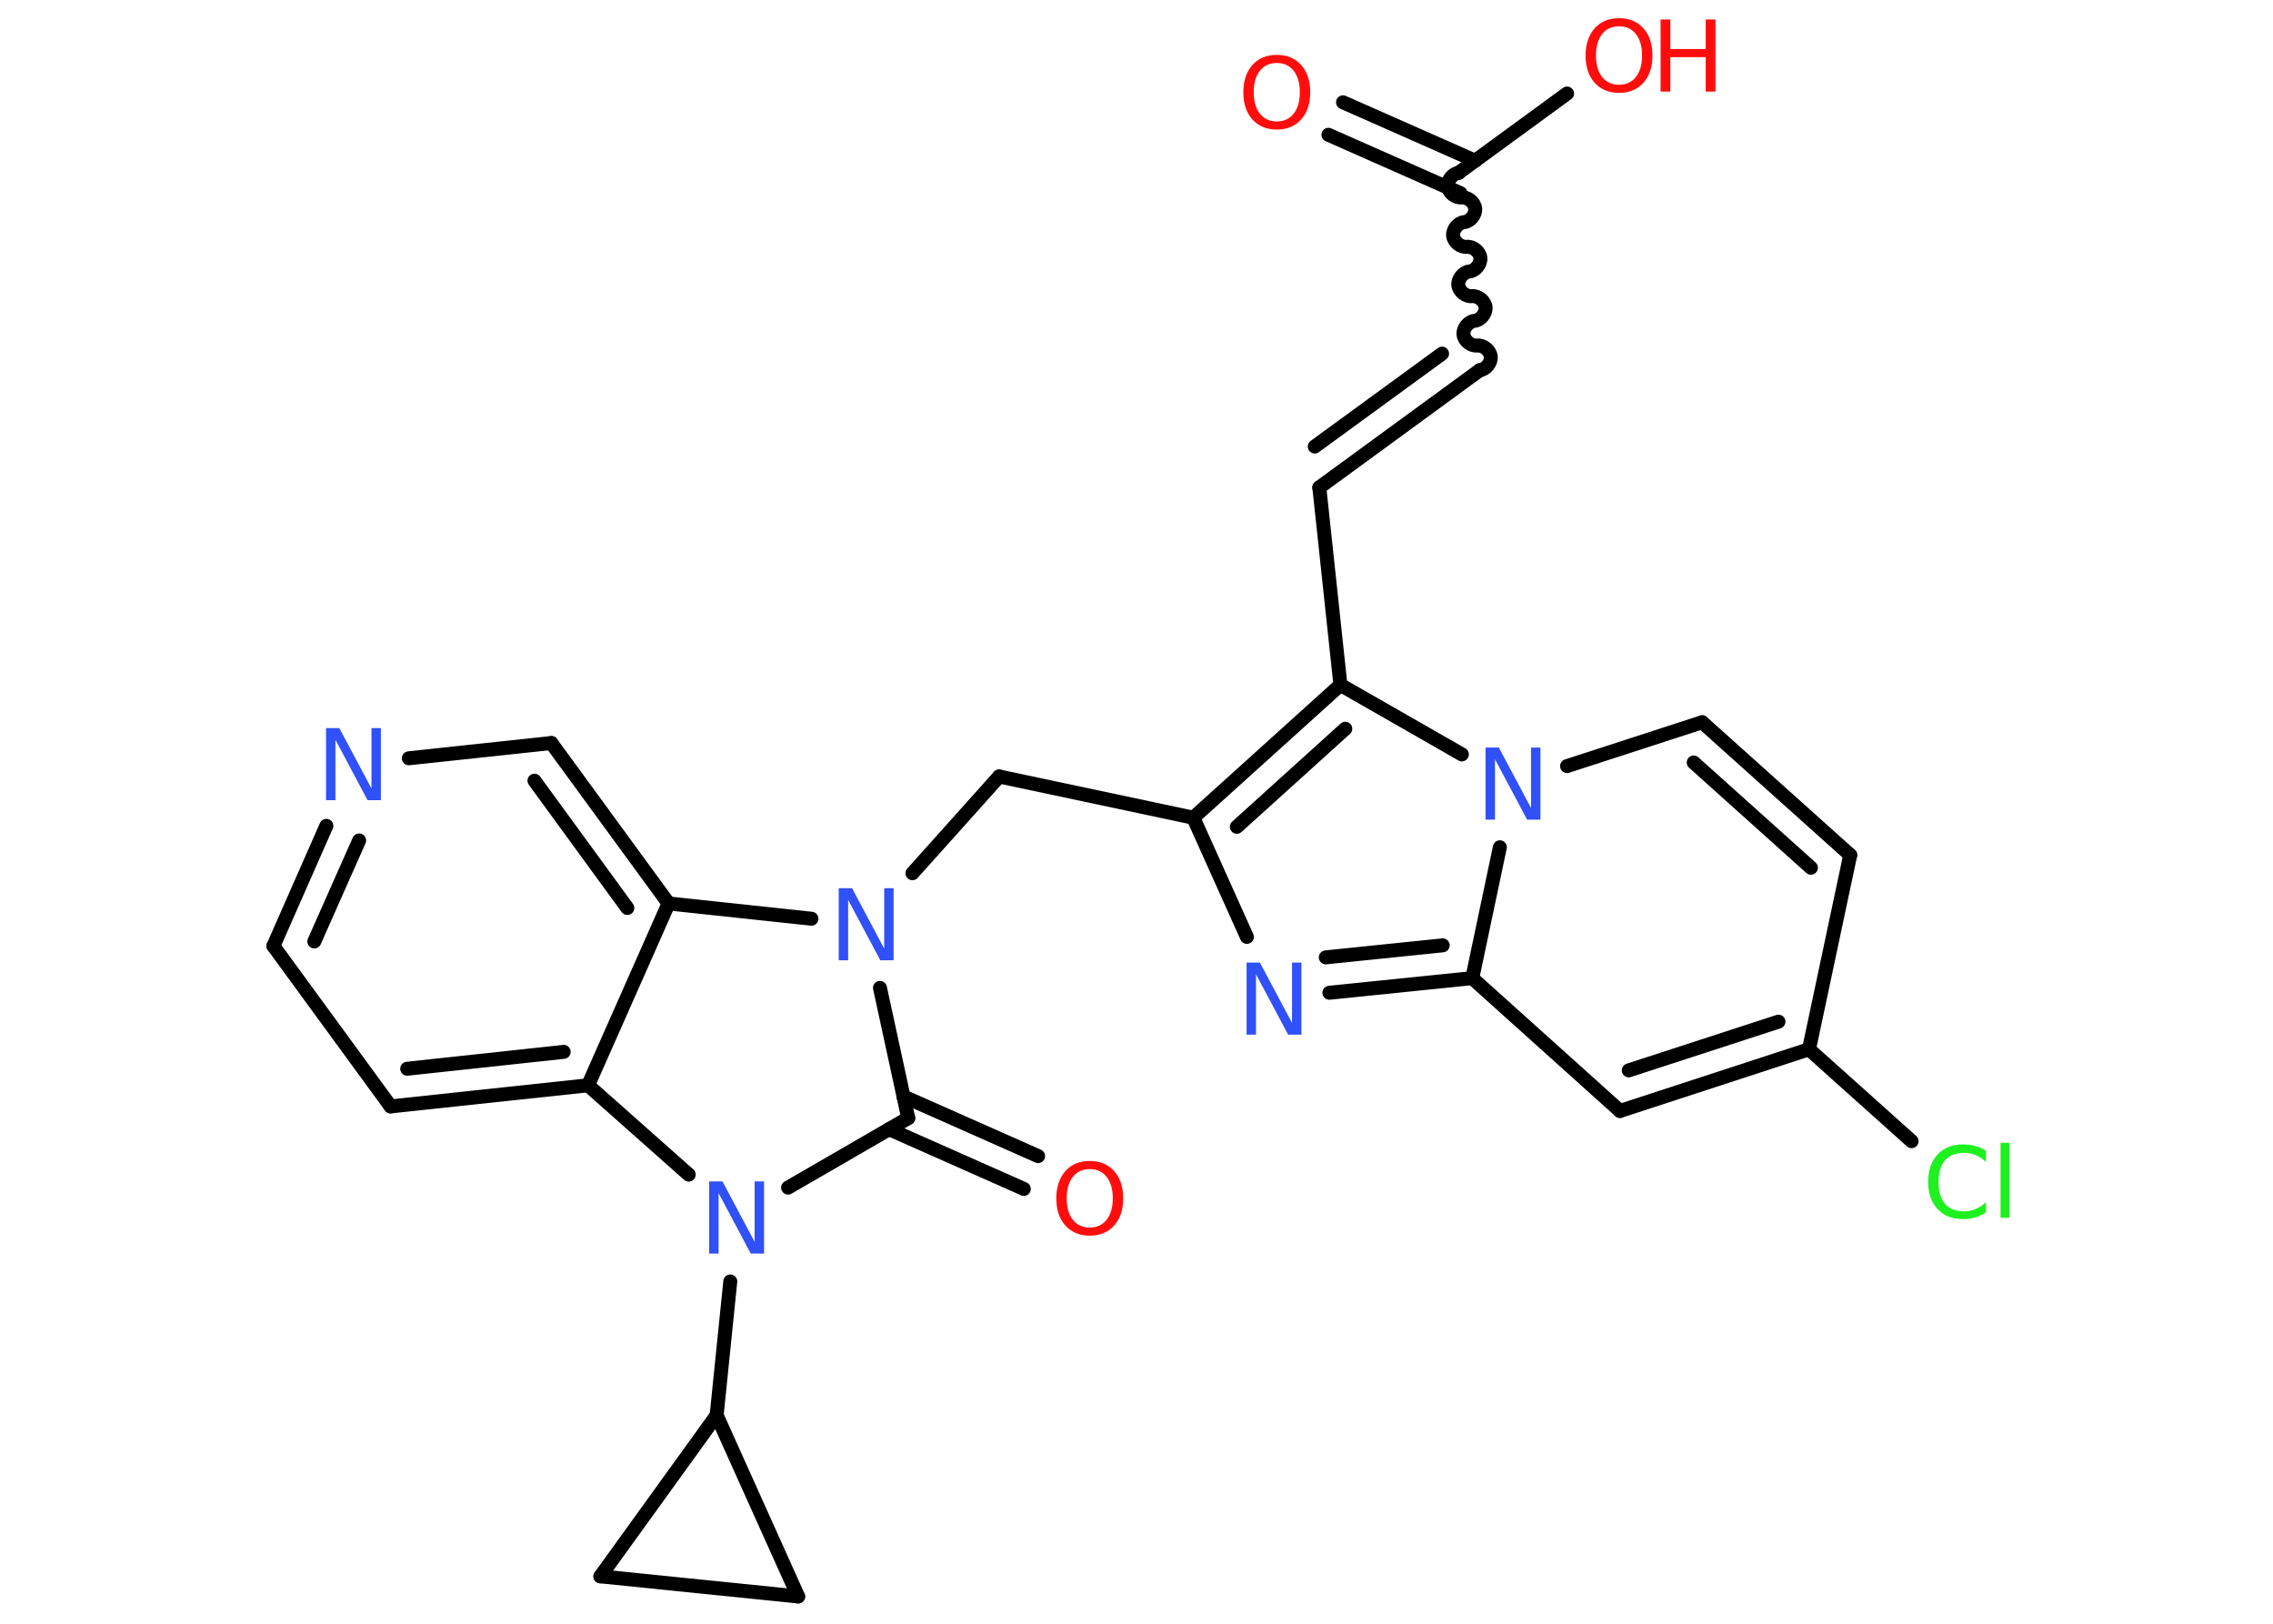 <?xml version='1.0' encoding='UTF-8'?>
<!DOCTYPE svg PUBLIC "-//W3C//DTD SVG 1.1//EN" "http://www.w3.org/Graphics/SVG/1.1/DTD/svg11.dtd">
<svg version='1.2' xmlns='http://www.w3.org/2000/svg' xmlns:xlink='http://www.w3.org/1999/xlink' width='70.0mm' height='50.0mm' viewBox='0 0 70.0 50.0'>
  <desc>Generated by the Chemistry Development Kit (http://github.com/cdk)</desc>
  <g stroke-linecap='round' stroke-linejoin='round' stroke='#000000' stroke-width='.43' fill='#3050F8'>
    <rect x='.0' y='.0' width='70.0' height='50.0' fill='#FFFFFF' stroke='none'/>
    <g id='mol1' class='mol'>
      <g id='mol1bnd1' class='bond'>
        <line x1='41.36' y1='3.15' x2='45.43' y2='4.95'/>
        <line x1='40.91' y1='4.15' x2='44.98' y2='5.95'/>
      </g>
      <line id='mol1bnd2' class='bond' x1='44.92' y1='5.32' x2='48.26' y2='2.88'/>
      <path id='mol1bnd3' class='bond' d='M45.57 11.4c.19 -.02 .36 -.23 .34 -.42c-.02 -.19 -.23 -.36 -.42 -.34c-.19 .02 -.4 -.15 -.42 -.34c-.02 -.19 .15 -.4 .34 -.42c.19 -.02 .36 -.23 .34 -.42c-.02 -.19 -.23 -.36 -.42 -.34c-.19 .02 -.4 -.15 -.42 -.34c-.02 -.19 .15 -.4 .34 -.42c.19 -.02 .36 -.23 .34 -.42c-.02 -.19 -.23 -.36 -.42 -.34c-.19 .02 -.4 -.15 -.42 -.34c-.02 -.19 .15 -.4 .34 -.42c.19 -.02 .36 -.23 .34 -.42c-.02 -.19 -.23 -.36 -.42 -.34c-.19 .02 -.4 -.15 -.42 -.34c-.02 -.19 .15 -.4 .34 -.42' fill='none' stroke='#000000' stroke-width='.43'/>
      <g id='mol1bnd4' class='bond'>
        <line x1='45.57' y1='11.4' x2='40.63' y2='15.01'/>
        <line x1='44.41' y1='10.89' x2='40.49' y2='13.75'/>
      </g>
      <line id='mol1bnd5' class='bond' x1='40.63' y1='15.01' x2='41.28' y2='21.09'/>
      <g id='mol1bnd6' class='bond'>
        <line x1='41.28' y1='21.09' x2='36.75' y2='25.18'/>
        <line x1='41.43' y1='22.44' x2='38.09' y2='25.46'/>
      </g>
      <line id='mol1bnd7' class='bond' x1='36.75' y1='25.18' x2='30.77' y2='23.91'/>
      <line id='mol1bnd8' class='bond' x1='30.77' y1='23.91' x2='28.1' y2='26.89'/>
      <line id='mol1bnd9' class='bond' x1='27.1' y1='30.42' x2='27.97' y2='34.43'/>
      <g id='mol1bnd10' class='bond'>
        <line x1='27.82' y1='33.76' x2='31.97' y2='35.6'/>
        <line x1='27.38' y1='34.77' x2='31.53' y2='36.61'/>
      </g>
      <line id='mol1bnd11' class='bond' x1='27.97' y1='34.43' x2='24.27' y2='36.57'/>
      <line id='mol1bnd12' class='bond' x1='22.49' y1='39.46' x2='22.07' y2='43.58'/>
      <line id='mol1bnd13' class='bond' x1='22.07' y1='43.58' x2='18.49' y2='48.54'/>
      <line id='mol1bnd14' class='bond' x1='18.49' y1='48.54' x2='24.58' y2='49.16'/>
      <line id='mol1bnd15' class='bond' x1='22.07' y1='43.58' x2='24.58' y2='49.16'/>
      <line id='mol1bnd16' class='bond' x1='21.21' y1='36.17' x2='18.11' y2='33.42'/>
      <g id='mol1bnd17' class='bond'>
        <line x1='12.03' y1='34.07' x2='18.11' y2='33.42'/>
        <line x1='12.54' y1='32.91' x2='17.36' y2='32.39'/>
      </g>
      <line id='mol1bnd18' class='bond' x1='12.03' y1='34.07' x2='8.42' y2='29.13'/>
      <g id='mol1bnd19' class='bond'>
        <line x1='10.05' y1='25.43' x2='8.42' y2='29.13'/>
        <line x1='11.06' y1='25.88' x2='9.68' y2='28.99'/>
      </g>
      <line id='mol1bnd20' class='bond' x1='12.59' y1='23.35' x2='16.98' y2='22.88'/>
      <g id='mol1bnd21' class='bond'>
        <line x1='20.59' y1='27.82' x2='16.98' y2='22.88'/>
        <line x1='19.32' y1='27.96' x2='16.46' y2='24.04'/>
      </g>
      <line id='mol1bnd22' class='bond' x1='18.11' y1='33.42' x2='20.59' y2='27.82'/>
      <line id='mol1bnd23' class='bond' x1='24.99' y1='28.29' x2='20.59' y2='27.82'/>
      <line id='mol1bnd24' class='bond' x1='36.75' y1='25.18' x2='38.4' y2='28.85'/>
      <g id='mol1bnd25' class='bond'>
        <line x1='40.94' y1='30.57' x2='45.34' y2='30.12'/>
        <line x1='40.83' y1='29.48' x2='44.43' y2='29.11'/>
      </g>
      <line id='mol1bnd26' class='bond' x1='45.34' y1='30.12' x2='49.89' y2='34.21'/>
      <g id='mol1bnd27' class='bond'>
        <line x1='49.89' y1='34.21' x2='55.71' y2='32.31'/>
        <line x1='50.16' y1='32.96' x2='54.77' y2='31.46'/>
      </g>
      <line id='mol1bnd28' class='bond' x1='55.71' y1='32.31' x2='58.87' y2='35.14'/>
      <line id='mol1bnd29' class='bond' x1='55.71' y1='32.31' x2='56.98' y2='26.33'/>
      <g id='mol1bnd30' class='bond'>
        <line x1='56.98' y1='26.33' x2='52.42' y2='22.24'/>
        <line x1='55.77' y1='26.72' x2='52.16' y2='23.48'/>
      </g>
      <line id='mol1bnd31' class='bond' x1='52.42' y1='22.24' x2='48.26' y2='23.59'/>
      <line id='mol1bnd32' class='bond' x1='41.28' y1='21.09' x2='45.02' y2='23.23'/>
      <line id='mol1bnd33' class='bond' x1='45.34' y1='30.12' x2='46.19' y2='26.09'/>
      <path id='mol1atm1' class='atom' d='M39.32 1.94q-.33 .0 -.52 .24q-.19 .24 -.19 .66q.0 .42 .19 .66q.19 .24 .52 .24q.33 .0 .52 -.24q.19 -.24 .19 -.66q.0 -.42 -.19 -.66q-.19 -.24 -.52 -.24zM39.32 1.69q.47 .0 .75 .31q.28 .31 .28 .84q.0 .53 -.28 .84q-.28 .31 -.75 .31q-.47 .0 -.75 -.31q-.28 -.31 -.28 -.84q.0 -.52 .28 -.84q.28 -.31 .75 -.31z' stroke='none' fill='#FF0D0D'/>
      <g id='mol1atm3' class='atom'>
        <path d='M49.86 .81q-.33 .0 -.52 .24q-.19 .24 -.19 .66q.0 .42 .19 .66q.19 .24 .52 .24q.33 .0 .52 -.24q.19 -.24 .19 -.66q.0 -.42 -.19 -.66q-.19 -.24 -.52 -.24zM49.86 .56q.47 .0 .75 .31q.28 .31 .28 .84q.0 .53 -.28 .84q-.28 .31 -.75 .31q-.47 .0 -.75 -.31q-.28 -.31 -.28 -.84q.0 -.52 .28 -.84q.28 -.31 .75 -.31z' stroke='none' fill='#FF0D0D'/>
        <path d='M51.14 .6h.3v.91h1.09v-.91h.3v2.22h-.3v-1.06h-1.09v1.06h-.3v-2.22z' stroke='none' fill='#FF0D0D'/>
      </g>
      <path id='mol1atm9' class='atom' d='M25.84 27.35h.4l.99 1.86v-1.86h.29v2.22h-.41l-.99 -1.86v1.86h-.29v-2.22z' stroke='none'/>
      <path id='mol1atm11' class='atom' d='M33.56 36.0q-.33 .0 -.52 .24q-.19 .24 -.19 .66q.0 .42 .19 .66q.19 .24 .52 .24q.33 .0 .52 -.24q.19 -.24 .19 -.66q.0 -.42 -.19 -.66q-.19 -.24 -.52 -.24zM33.56 35.75q.47 .0 .75 .31q.28 .31 .28 .84q.0 .53 -.28 .84q-.28 .31 -.75 .31q-.47 .0 -.75 -.31q-.28 -.31 -.28 -.84q.0 -.52 .28 -.84q.28 -.31 .75 -.31z' stroke='none' fill='#FF0D0D'/>
      <path id='mol1atm12' class='atom' d='M21.85 36.38h.4l.99 1.86v-1.86h.29v2.22h-.41l-.99 -1.86v1.86h-.29v-2.22z' stroke='none'/>
      <path id='mol1atm19' class='atom' d='M10.05 22.42h.4l.99 1.86v-1.86h.29v2.22h-.41l-.99 -1.86v1.86h-.29v-2.22z' stroke='none'/>
      <path id='mol1atm22' class='atom' d='M38.4 29.64h.4l.99 1.86v-1.86h.29v2.22h-.41l-.99 -1.86v1.86h-.29v-2.22z' stroke='none'/>
      <path id='mol1atm26' class='atom' d='M61.16 35.46v.32q-.15 -.14 -.32 -.21q-.17 -.07 -.36 -.07q-.38 .0 -.58 .23q-.2 .23 -.2 .67q.0 .44 .2 .67q.2 .23 .58 .23q.19 .0 .36 -.07q.17 -.07 .32 -.21v.31q-.16 .11 -.33 .16q-.18 .05 -.37 .05q-.51 .0 -.79 -.31q-.29 -.31 -.29 -.84q.0 -.53 .29 -.84q.29 -.31 .79 -.31q.2 .0 .38 .05q.18 .05 .33 .16zM61.61 35.19h.27v2.31h-.27v-2.31z' stroke='none' fill='#1FF01F'/>
      <path id='mol1atm29' class='atom' d='M45.76 23.02h.4l.99 1.86v-1.86h.29v2.22h-.41l-.99 -1.86v1.86h-.29v-2.22z' stroke='none'/>
    </g>
  </g>
</svg>
